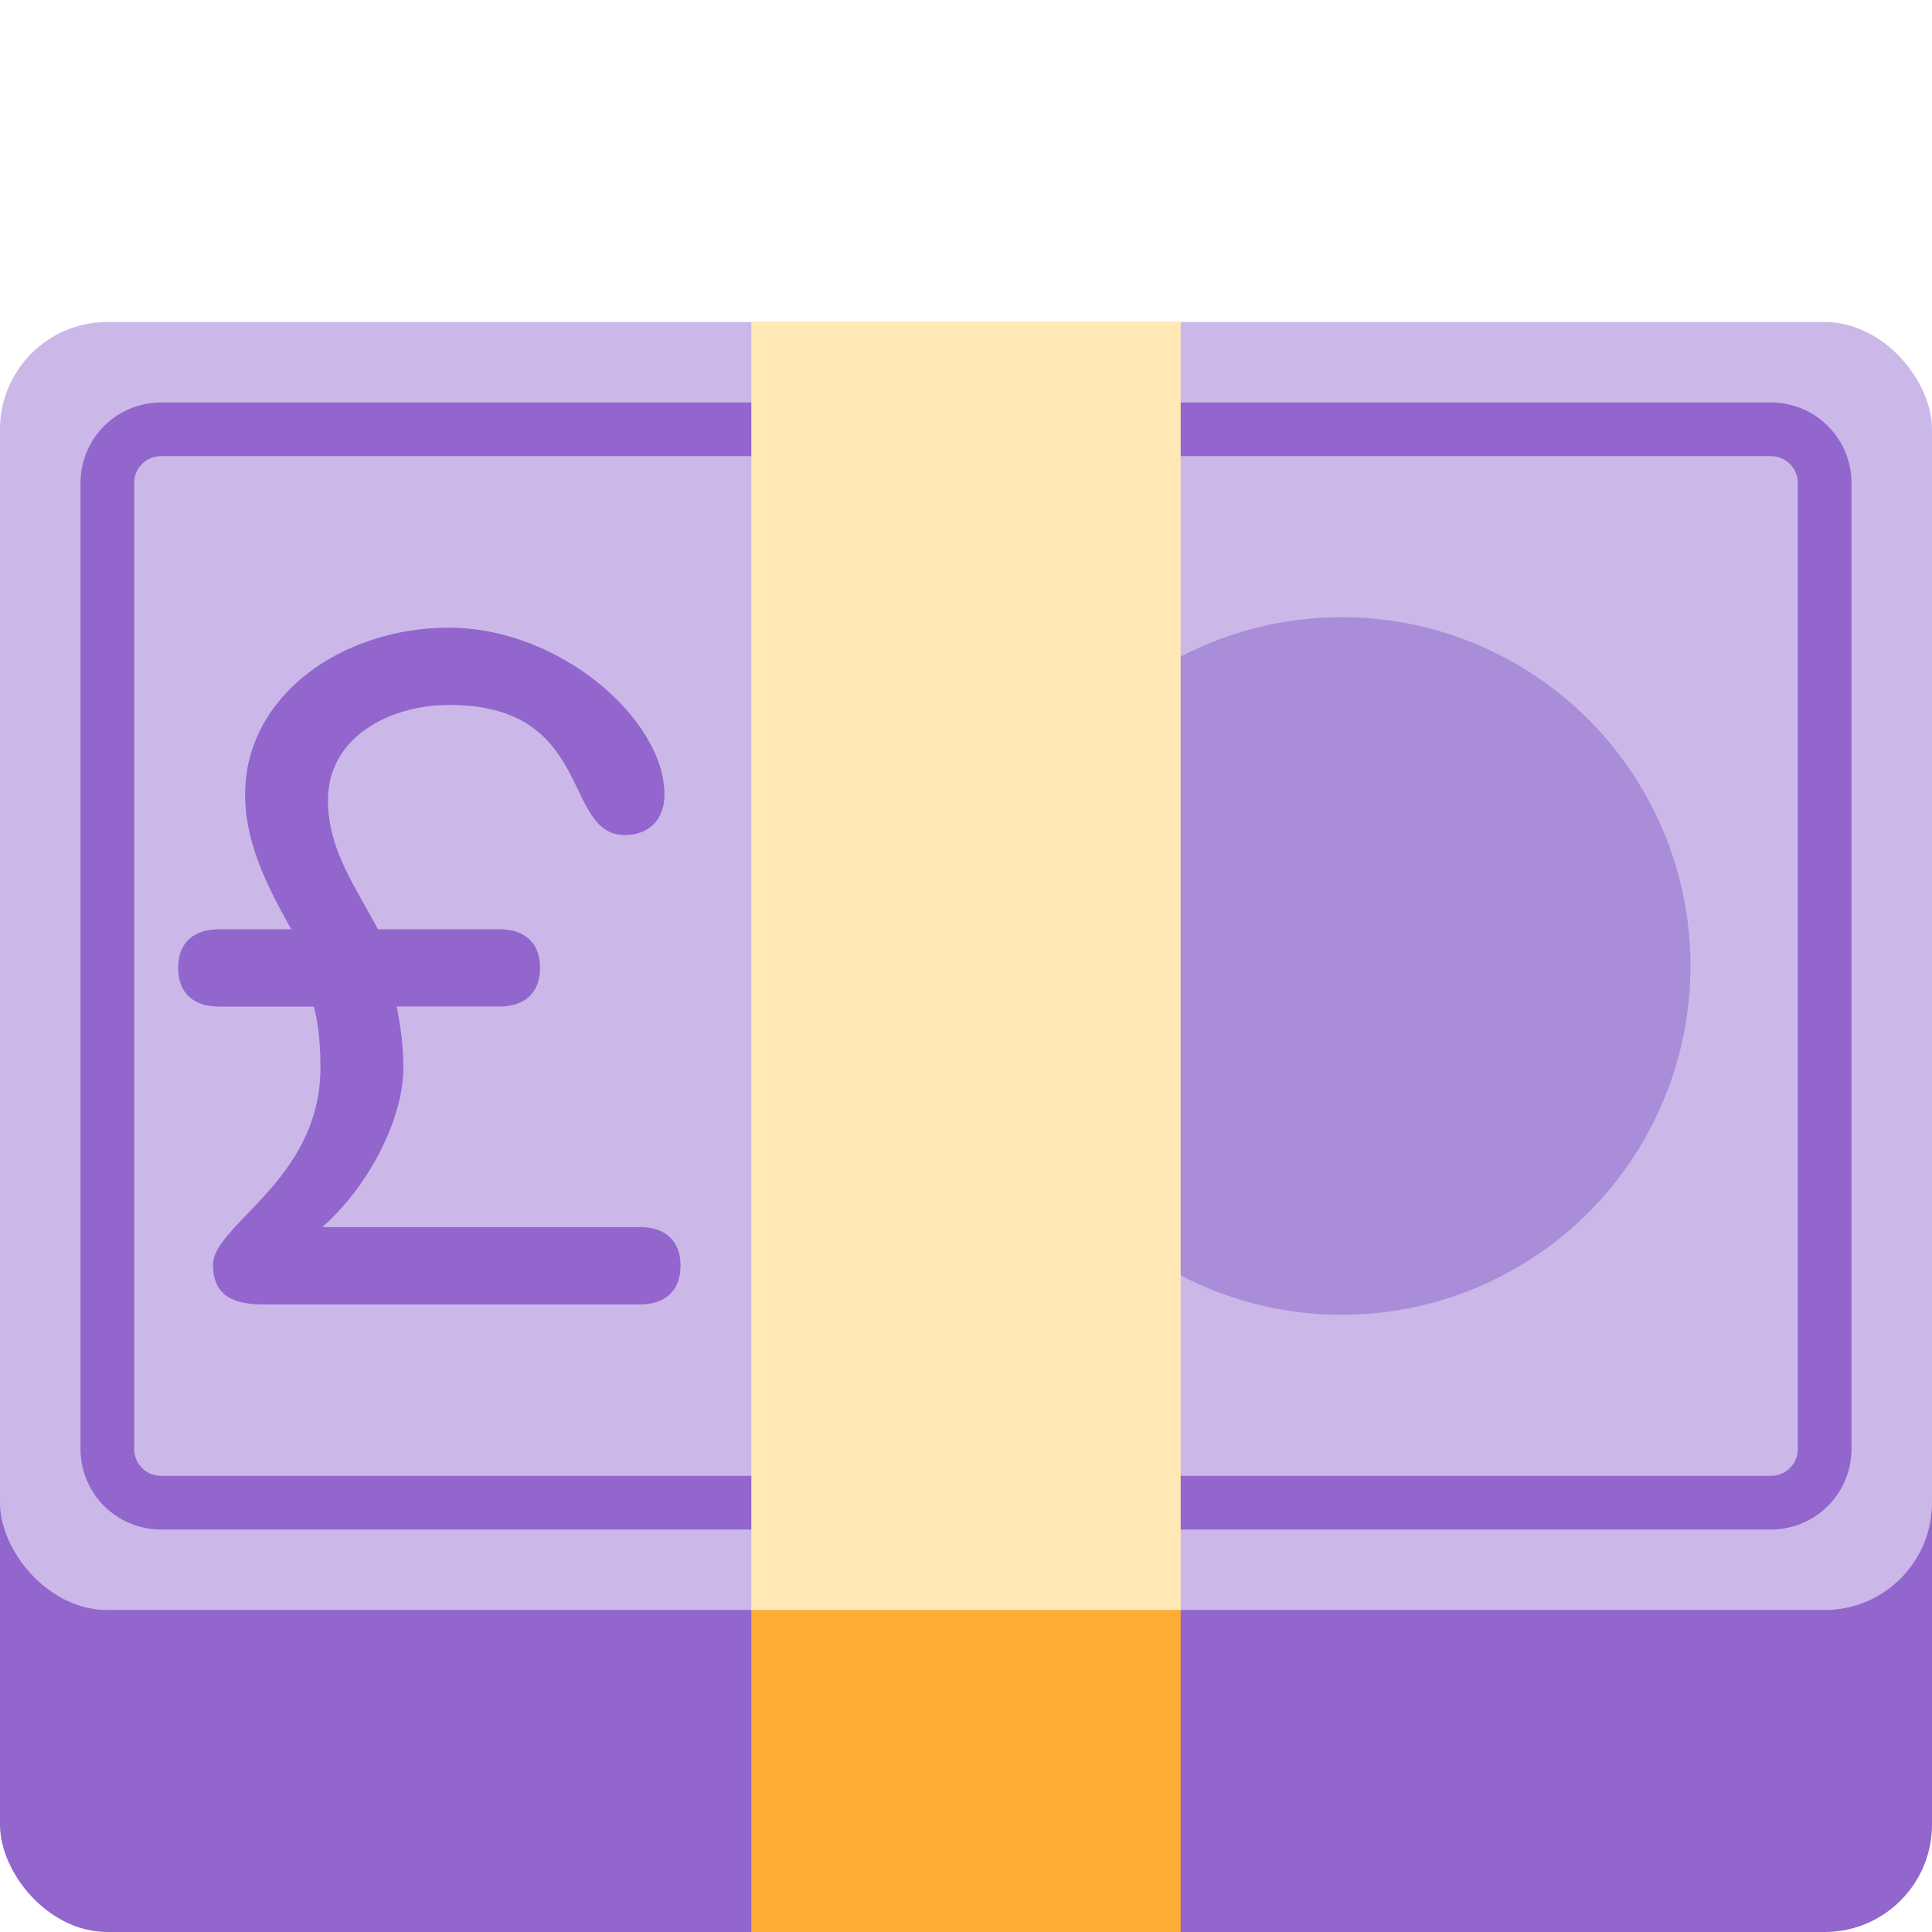 <svg xmlns="http://www.w3.org/2000/svg" viewBox="0 0 36 36">
	<rect x="0" y="11" width="36" height="25" rx="2"  fill="#9266CC"/>
	<rect x="0" y="6" width="36" height="24" rx="2"  fill="#CBB8E9"/>
	
	<path d="M 33,28.5 h-30 a 1.5,1.5 0 01 -1.5,-1.5 v-18 a 1.5,1.5 0 01 1.5,-1.5 h30 a 1.5,1.5 0 01 1.5,1.5 v18 a 1.5,1.5 0 01 -1.5,1.5 Z M 3,8.5 a 0.5,0.5 0 00 -0.5,0.5 v18 a 0.5,0.5 0 00 0.5,0.5 h30 a 0.5,0.5 0 00 0.5,-0.5 v-18 a 0.5,0.5 0 00 -0.5,-0.5 h-30 Z" fill="#9266CC" />
	
	<circle fill="#AA8DD8" cx="25" cy="18" r="6.5"/>
	
	<path d="M 14,6 h8 v24 l -4,4 l -4,-4 v-24 Z"  fill="#FFE8B6"/>
	<path d="M 14,30 h8 v6 h-8 v-6 Z"  fill="#FFAC33"/>
	
	<path d="M 9.308,17.315 c 0.439,0 0.755,0.228 0.755,0.72 s -0.316,0.72 -0.755,0.72 h-1.915 c 0.053,0.299 0.123,0.632 0.123,1.159 c 0,0.826 -0.544,2.09 -1.51,2.951 h5.919 c 0.44,0 0.756,0.228 0.756,0.72 s -0.316,0.721 -0.756,0.721 h-7.025 c -0.491,0 -0.931,-0.123 -0.931,-0.738 c 0,-0.754 2.002,-1.58 2.002,-3.67 c 0,-0.316 -0.018,-0.755 -0.123,-1.142 h-1.774 c -0.439,0 -0.755,-0.228 -0.755,-0.72 s 0.316,-0.72 0.755,-0.72 h1.353 c -0.421,-0.755 -0.86,-1.581 -0.86,-2.511 c 0,-1.845 1.809,-3.109 3.793,-3.109 c 2.09,0 4.022,1.722 4.022,3.109 c 0,0.474 -0.298,0.755 -0.737,0.755 c -1.177,0 -0.562,-2.424 -3.268,-2.424 c -1.142,0 -2.266,0.615 -2.266,1.774 c 0,0.931 0.527,1.633 0.931,2.406 h2.266 v-0.001 Z"  fill="#9266CC"/>
</svg>
